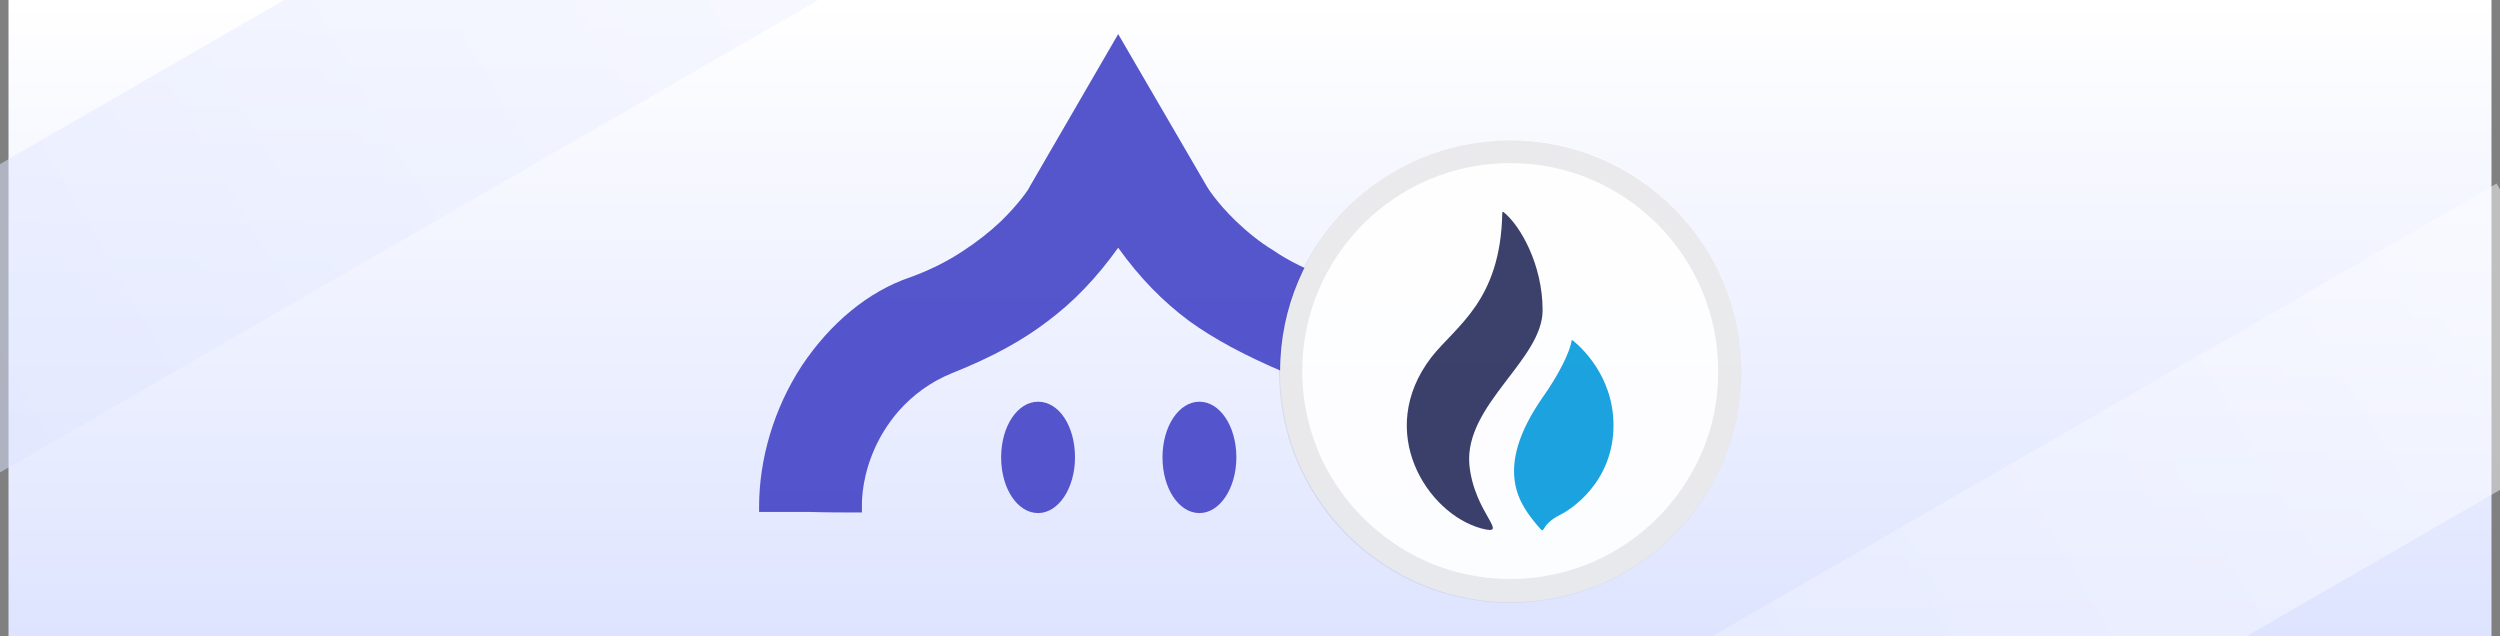 <svg xmlns="http://www.w3.org/2000/svg" xmlns:xlink="http://www.w3.org/1999/xlink" id="Layer_1" x="0" y="0" version="1.1" viewBox="0 0 440 112" xml:space="preserve" style="enable-background:new 0 0 440 112"><rect x="0" y="0" width="440" height="112" fill="#808080" stroke="none"/><style type="text/css">.st0,.st1,.st2{clip-path:url(#SVGID_2_);fill:url(#SVGID_3_)}.st1,.st2{opacity:.5;fill:url(#SVGID_4_)}.st2{fill:url(#SVGID_5_)}.st3{opacity:.9}.st4{fill:#4444c6}.st5{fill:#fff}.st6{opacity:.1;fill:#242628;enable-background:new}.st7{fill:#282e5b}.st8{fill:#059bdc}</style><g><defs><rect id="SVGID_1_" width="440" height="112"/></defs><clipPath id="SVGID_2_"><use xlink:href="#SVGID_1_" style="overflow:visible"/></clipPath><linearGradient id="SVGID_3_" x1="220" x2="220" y1="112" y2="0" gradientUnits="userSpaceOnUse"><stop offset="0" style="stop-color:#dee4ff"/><stop offset="1" style="stop-color:#fff"/></linearGradient><rect width="437" height="112" x="1.5" class="st0"/><linearGradient id="SVGID_4_" x1="290.835" x2="290.835" y1="287.048" y2="-44.953" gradientTransform="matrix(0.5 0.866 -0.866 0.5 266.761 -176.745)" gradientUnits="userSpaceOnUse"><stop offset="0" style="stop-color:#dee4ff"/><stop offset="1" style="stop-color:#fff"/></linearGradient><polygon points="151.8 198.3 175.3 239 462.9 73 439.4 32.3" class="st1"/><linearGradient id="SVGID_5_" x1="68.203" x2="68.203" y1="362.444" y2="30.444" gradientTransform="matrix(0.5 0.866 -0.866 0.5 266.761 -176.745)" gradientUnits="userSpaceOnUse"><stop offset="0" style="stop-color:#dee4ff"/><stop offset="1" style="stop-color:#fff"/></linearGradient><polygon points="-24.8 43.2 -1.3 83.9 286.2 -82.1 262.7 -122.8" class="st2"/></g><g class="st3"><g><path id="C" d="M189.2,80.5c0,5.4-2.9,9.8-6.5,9.8s-6.5-4.3-6.5-9.8c0-5.5,2.9-9.8,6.5-9.8 C186.4,70.7,189.2,75,189.2,80.5z" class="st4"/></g><g><path d="M217.6,80.5c0,5.4-2.9,9.8-6.5,9.8s-6.5-4.3-6.5-9.8c0-5.5,2.9-9.8,6.5-9.8S217.6,75,217.6,80.5z" class="st4"/></g><path d="M260.1,89.2v0.9h-0.9c-5.1,0-6.7,0-7.2,0c-0.4,0-0.4,0-0.7,0c-0.5,0-2.1,0-8.3,0.1h-1v-1c0,0,0.1-4.2-1.8-9.2 c-1.1-2.9-2.7-5.5-4.7-7.8c-2.4-2.8-5.6-5-9.3-6.6c-7.5-3.2-12.6-6-16.9-9.1c-4.7-3.5-8.7-7.6-12.5-12.9c-3.8,5.3-7.8,9.5-12.5,13 c-4.2,3.2-9.3,6.1-16.8,9.1c-3.7,1.5-6.8,3.8-9.3,6.6c-2,2.3-3.6,4.9-4.7,7.7c-2,5-1.8,9.1-1.8,9.2v1h-1c-6.2,0-7.8-0.1-8.3-0.1 c-0.3,0-0.3,0-0.7,0c-0.5,0-2.1,0-7.2,0h-0.9v-0.9c0-8.4,2.6-17.3,7.5-24.8c5-7.5,11.7-13.1,19.1-15.6c3.3-1.2,6.4-2.7,9.4-4.7 c2.3-1.5,4.6-3.3,6.5-5.1c3.3-3.2,5.1-5.9,5.1-6.1c5.2-8.9,10.4-18,15.6-26.9c5.2,8.9,10.4,17.9,15.6,26.8c0.1,0.2,1.7,2.8,5.1,6.1 c2.1,2,4.2,3.7,6.5,5.1c2.9,2,6.1,3.5,9.4,4.7c7.4,2.6,14.2,8.1,19.1,15.6C257.5,71.9,260.2,80.8,260.1,89.2z" class="st4"/><path d="M306.5,65.3c0,6.5-1.5,12.6-4.2,18.1l0,0c-6.7,13.4-20.4,22.6-36.4,22.6l0,0c-16,0-29.7-9.2-36.4-22.6l0,0 c-2.7-5.4-4.2-11.6-4.2-18.1c0-22.4,18.2-40.7,40.7-40.7l0,0C288.3,24.7,306.5,42.9,306.5,65.3z" class="st5"/><path d="M265.8,24.7c-22.4,0-40.7,18.2-40.7,40.7s18.2,40.7,40.7,40.7s40.7-18.2,40.7-40.7S288.2,24.7,265.8,24.7z M298.6,81.6c-6,12-18.4,20.3-32.8,20.3l0,0c-14.4,0-26.7-8.3-32.8-20.3l0,0c-2.4-4.9-3.8-10.4-3.8-16.3 c0-20.2,16.4-36.6,36.6-36.6l0,0c20.2,0,36.6,16.4,36.6,36.6C302.4,71.2,301.1,76.7,298.6,81.6L298.6,81.6z" class="st6"/><path d="M271.5,54.6c0-8-3.9-14.9-6.9-17.3c0,0-0.2-0.1-0.2,0.2c-0.3,15.5-8.1,19.8-12.5,25.4 c-10,13.1-0.7,27.5,8.8,30.1c5.3,1.4-1.3-2.6-2.1-11.3C257.8,71.2,271.5,63.3,271.5,54.6" class="st7"/><path d="M276.8,59.9c0,0-0.1,0-0.2,0l0,0c-0.2,1.9-2.3,6.1-5,9.9c-9.1,13-3.9,19.2-1,22.7c1.7,2,0,0,4.2-2 c0.4-0.2,8.2-4.3,9.1-13.9C284.7,67.3,278.9,61.6,276.8,59.9" class="st8"/></g></svg>